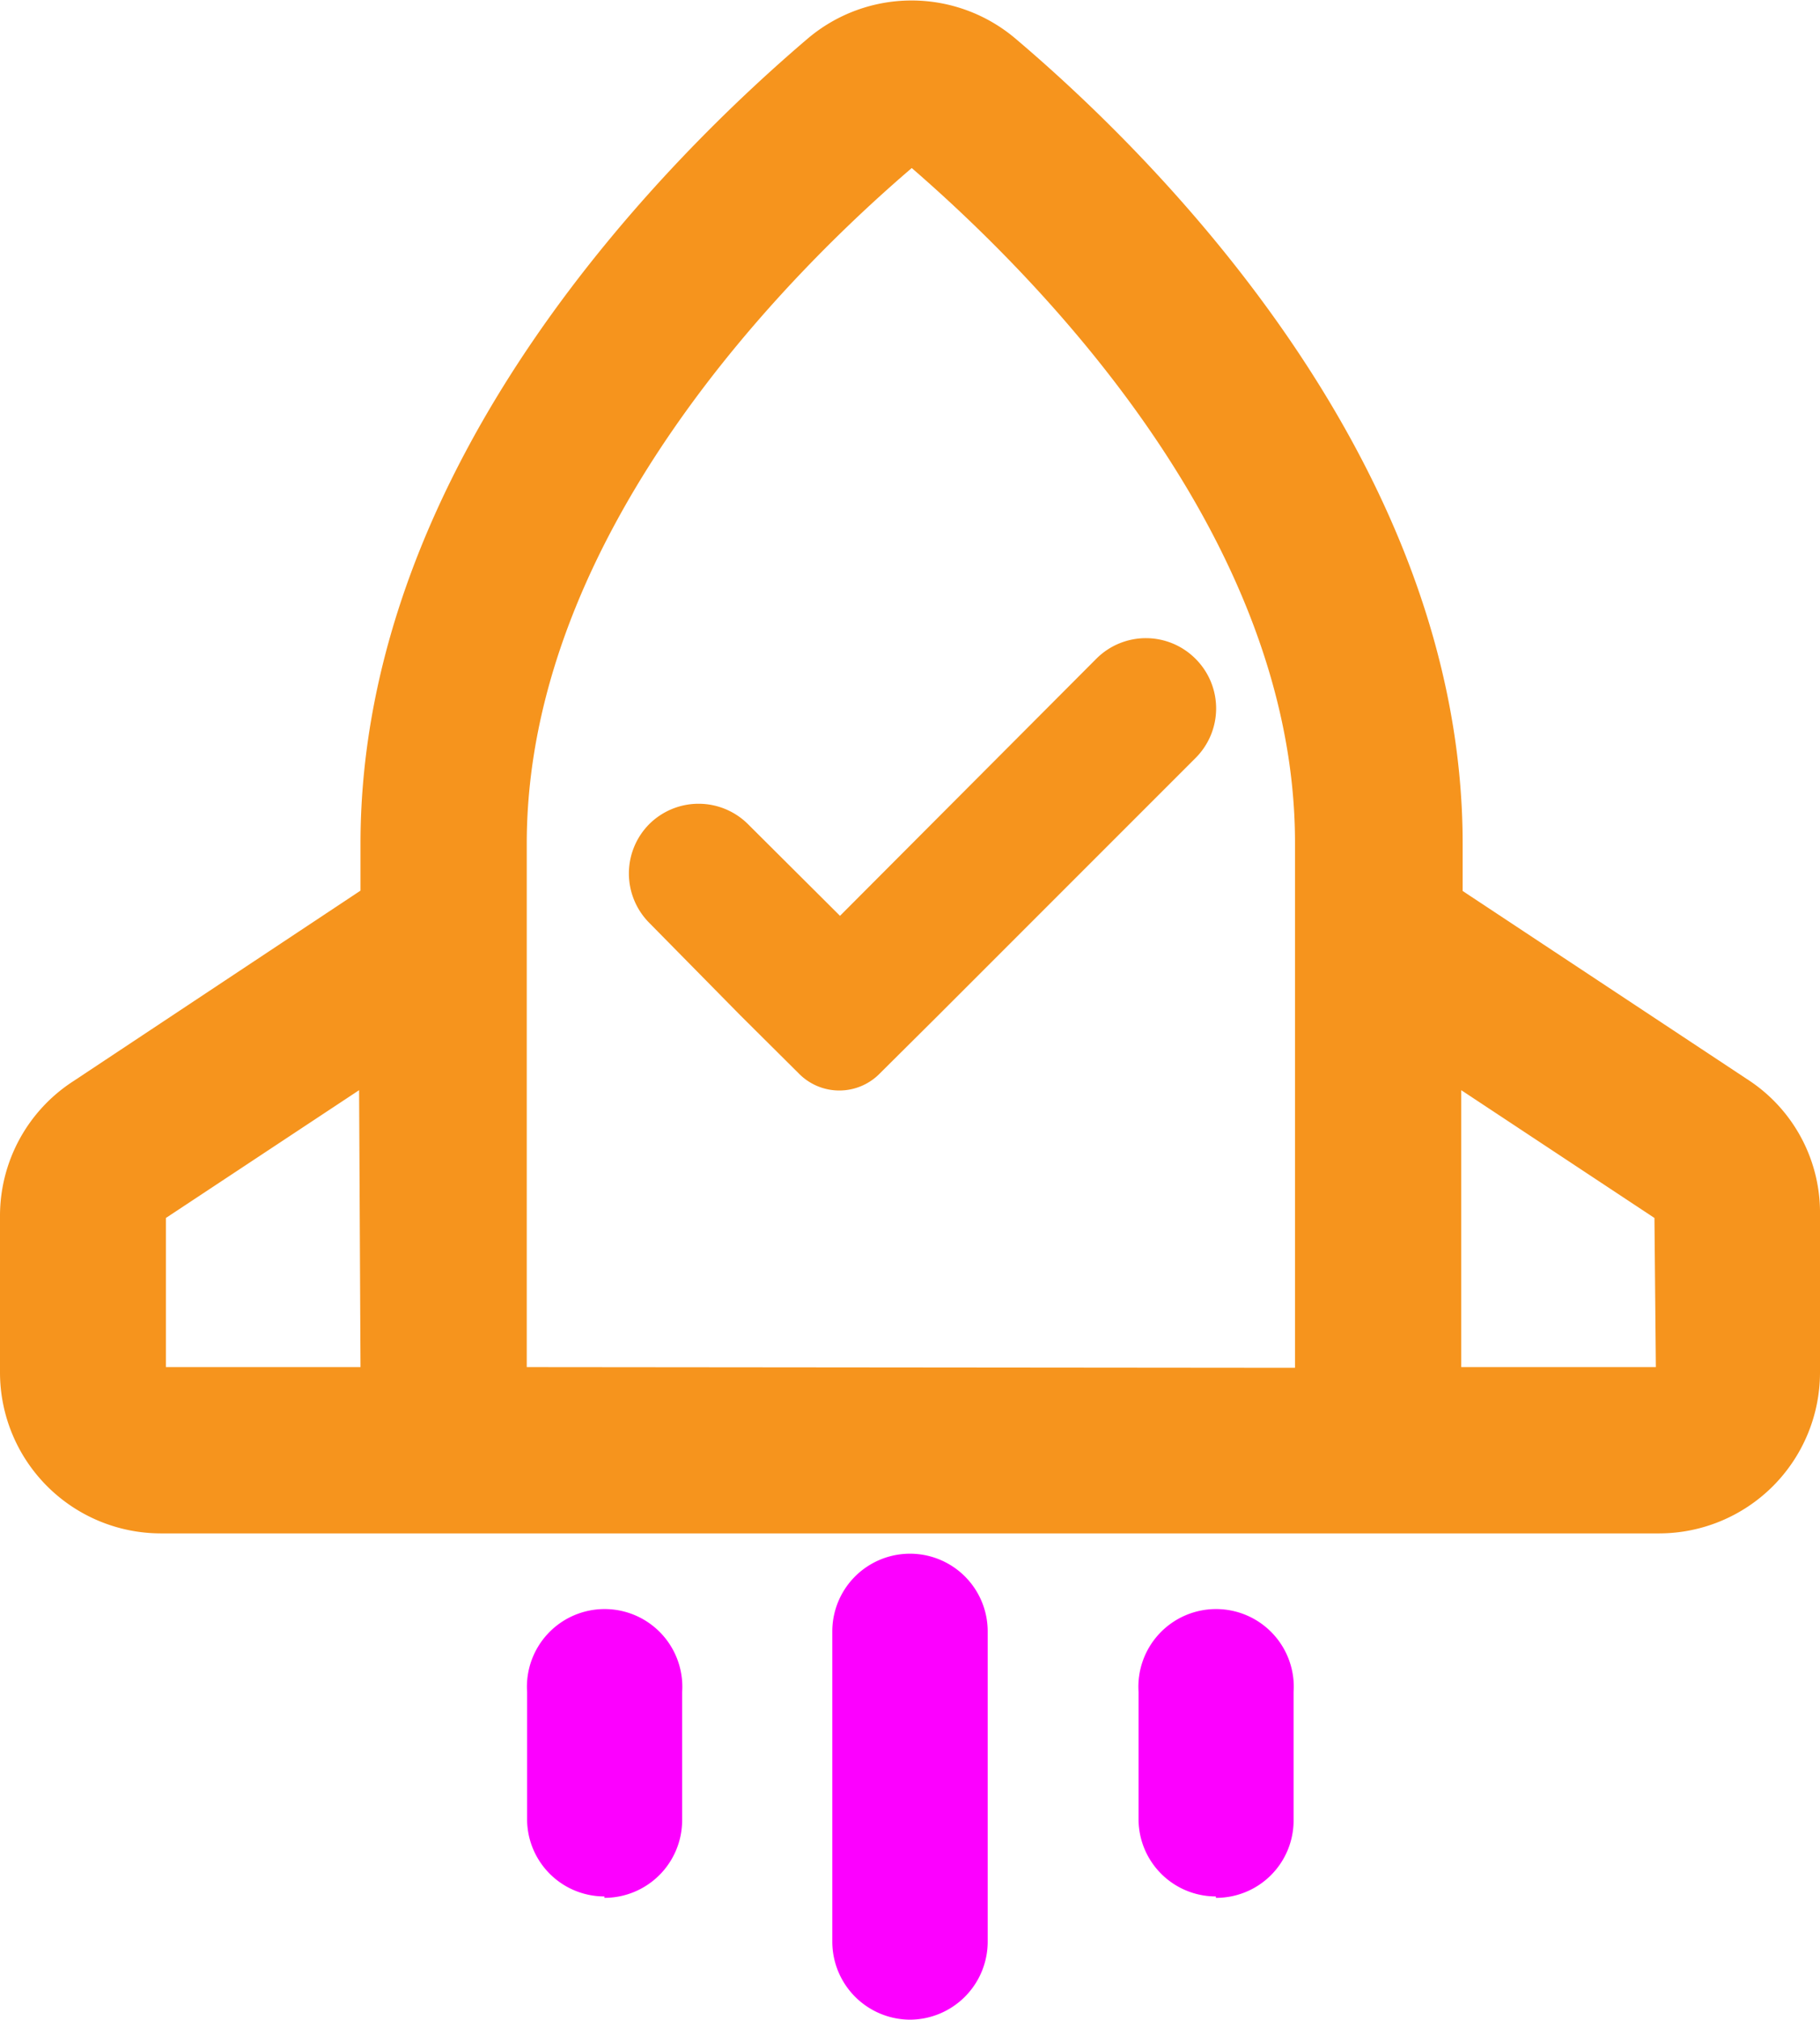 <svg xmlns="http://www.w3.org/2000/svg" viewBox="0 0 52 57.69"><defs><style>.cls-1{fill:#f6941d;}.cls-2{fill:#fc00ff;}</style></defs><g id="图层_2" data-name="图层 2"><g id="图层_1-2" data-name="图层 1"><path class="cls-1" d="M50,30.88l-8.21-5.43V24.1c0-11-8.93-19.74-12.78-23a4.59,4.59,0,0,0-5.93,0c-3.84,3.27-12.78,12-12.78,23v1.34l-8.2,5.44A4.58,4.58,0,0,0,0,34.71v4.5A4.6,4.6,0,0,0,4.59,43.8H47.41A4.6,4.6,0,0,0,52,39.21v-4.5a4.53,4.53,0,0,0-2-3.83Zm-39.7,8.17H4.74V34.79l5.52-3.65Zm4.75,0V24.1c0-8.9,7.61-16.4,11-19.3C29.4,7.7,37,15.18,37,24.07v15Zm32.26,0H41.75V31.14l5.52,3.65Z"/><path class="cls-2" d="M26,57.69a2.23,2.23,0,0,1-2.22-2.22V46.6a2.22,2.22,0,1,1,4.44,0v8.87A2.23,2.23,0,0,1,26,57.69Z"/><path class="cls-2" d="M17.27,54.17A2.21,2.21,0,0,1,15.06,52V48.33a2.22,2.22,0,1,1,4.43,0V52a2.22,2.22,0,0,1-2.22,2.21Z"/><path class="cls-2" d="M34.74,54.17A2.21,2.21,0,0,1,32.53,52V48.33a2.22,2.22,0,1,1,4.43,0V52a2.21,2.21,0,0,1-2.22,2.21Z"/><path class="cls-1" d="M31.33,18.81,24,26.16l-2.63-2.62a2,2,0,0,0-2.82,0h0a2,2,0,0,0,0,2.82L21.15,29l1.67,1.66a1.62,1.62,0,0,0,2.32,0L26.81,29l7.35-7.35a2,2,0,0,0,0-2.83h0A2,2,0,0,0,31.33,18.81Z"/></g></g></svg>